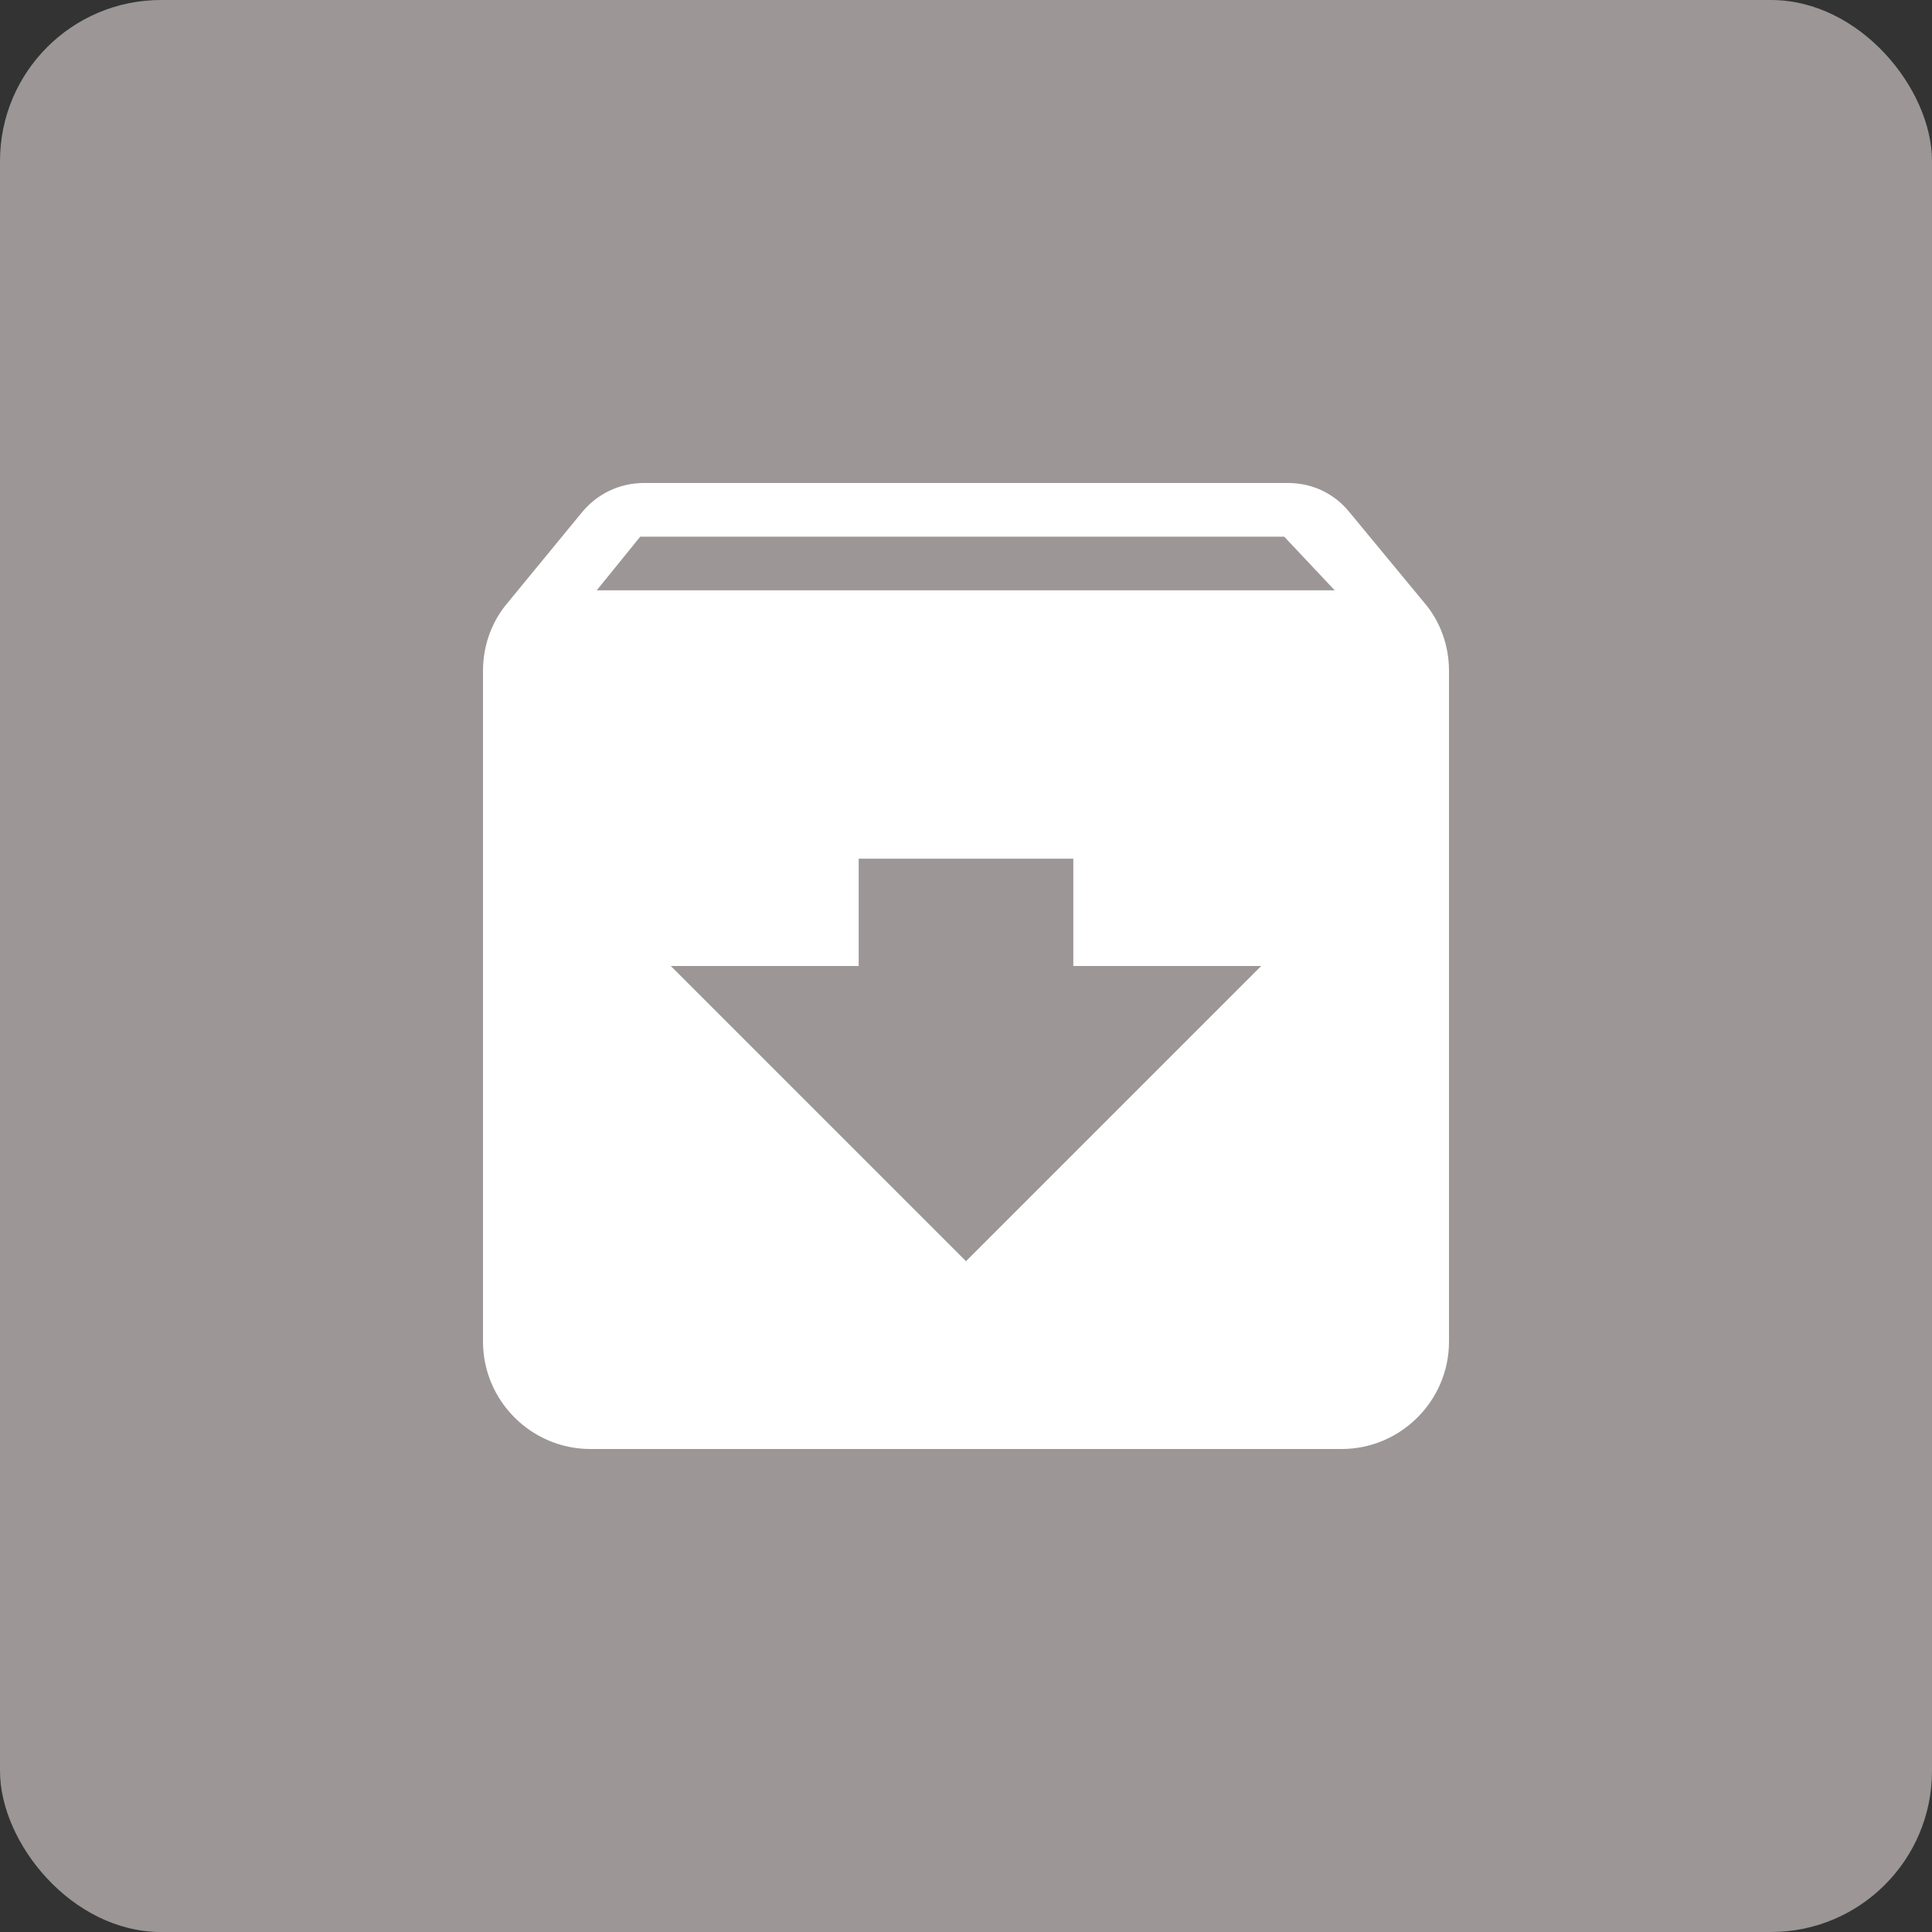 <?xml version="1.0" encoding="UTF-8"?>
<svg width="24px" height="24px" viewBox="0 0 24 24" version="1.1" xmlns="http://www.w3.org/2000/svg" xmlns:xlink="http://www.w3.org/1999/xlink">
    <rect x="0" y="0" width="24" height="24" fill="#333333" stroke="none"/>
    <title>Archive</title>
    <g id="Page-1" stroke="none" stroke-width="1" fill="none" fill-rule="evenodd">
        <g id="Archive">
            <rect id="Rectangle-Copy" fill="#9C9696" x="0" y="0" width="24" height="24" rx="2"></rect>
            <path d="M17.693,7.487 L16.767,6.367 C16.587,6.14 16.313,6 16,6 L8,6 C7.687,6 7.413,6.14 7.227,6.367 L6.307,7.487 C6.113,7.713 6,8.013 6,8.333 L6,16.667 C6,17.4 6.6,18 7.333,18 L16.667,18 C17.4,18 18,17.4 18,16.667 L18,8.333 C18,8.013 17.887,7.713 17.693,7.487 Z M12,15.667 L8.333,12 L10.667,12 L10.667,10.667 L13.333,10.667 L13.333,12 L15.667,12 L12,15.667 Z M7.413,7.333 L7.953,6.667 L15.953,6.667 L16.58,7.333 L7.413,7.333 Z" id="Shape" fill="#FFFFFF" fill-rule="nonzero"></path>
        </g>
    </g>
</svg>